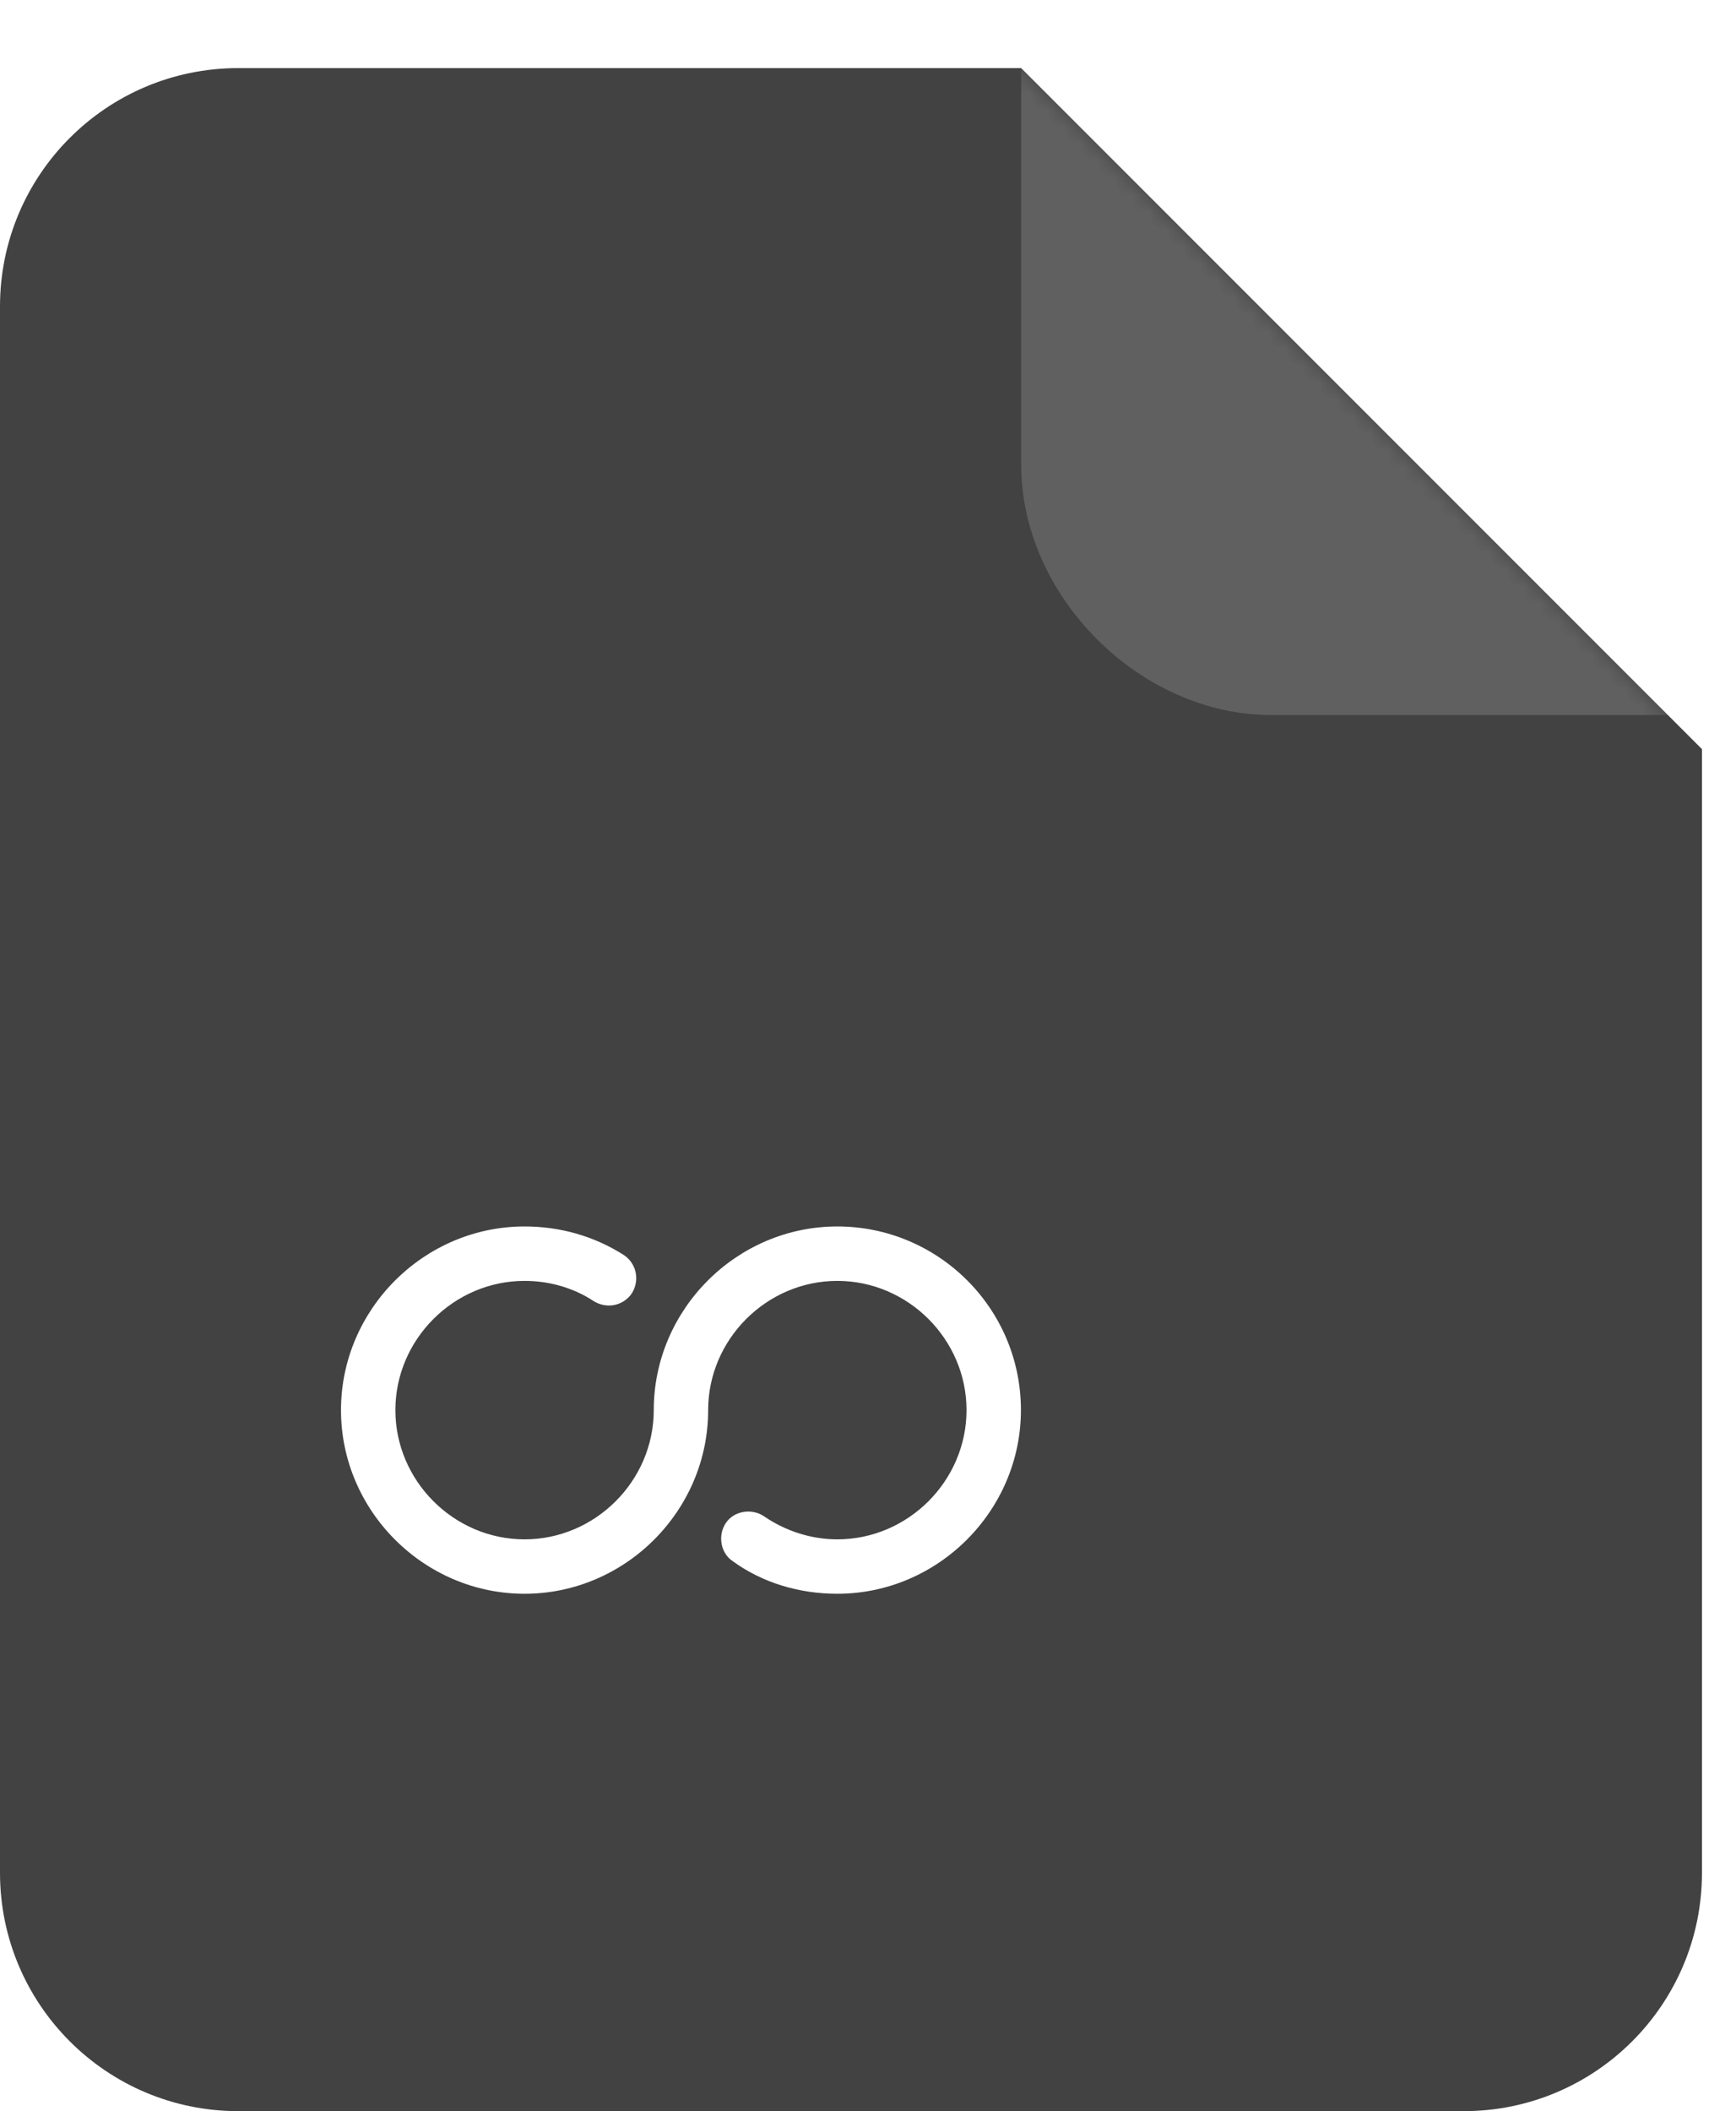<svg width="102" height="124" viewBox="0 0 102 124" fill="none" xmlns="http://www.w3.org/2000/svg">
<path fill-rule="evenodd" clip-rule="evenodd" d="M60 4L100 44V110C100 117.732 93.732 124 86 124H14C6.268 124 0 117.732 0 110V18C0 10.268 6.268 4 14 4H60Z" fill="#424242"/>
<mask id="mask0_177_5796" style="mask-type:alpha" maskUnits="userSpaceOnUse" x="0" y="4" width="100" height="120">
<path fill-rule="evenodd" clip-rule="evenodd" d="M60 4L100 44V110C100 117.732 93.732 124 86 124H14C6.268 124 0 117.732 0 110V18C0 10.268 6.268 4 14 4H60Z" fill="white"/>
</mask>
<g mask="url(#mask0_177_5796)">
<g opacity="0.4" filter="url(#filter0_d_177_5796)">
<path fill-rule="evenodd" clip-rule="evenodd" d="M100 44H74.707C66.975 44 60 37.025 60 29.293V4L100 44Z" fill="white" fill-opacity="0.4"/>
</g>
<path fill-rule="evenodd" clip-rule="evenodd" d="M20.035 82.824C20.035 88.737 24.909 93.611 30.821 93.611C36.734 93.611 41.608 88.737 41.608 82.824C41.608 78.669 45.044 75.234 49.198 75.234C53.353 75.234 56.789 78.669 56.789 82.824C56.789 86.979 53.353 90.415 49.198 90.415C47.68 90.415 46.162 89.935 44.884 89.056C44.165 88.577 43.126 88.737 42.646 89.456C42.167 90.175 42.327 91.213 43.046 91.693C44.804 92.971 46.961 93.611 49.198 93.611C55.111 93.611 59.985 88.737 59.985 82.824C59.985 76.832 55.111 72.037 49.198 72.037C43.286 72.037 38.412 76.911 38.412 82.824C38.412 86.979 34.976 90.415 30.821 90.415C26.666 90.415 23.231 86.979 23.231 82.824C23.231 78.669 26.666 75.234 30.821 75.234C32.259 75.234 33.698 75.633 34.896 76.432C35.695 76.911 36.654 76.672 37.133 75.953C37.613 75.154 37.373 74.195 36.654 73.715C34.896 72.597 32.899 72.037 30.821 72.037C24.909 72.037 20.035 76.911 20.035 82.824Z" fill="white"/>
</g>
<defs>
<filter id="filter0_d_177_5796" x="58" y="0" width="44" height="44" filterUnits="userSpaceOnUse" color-interpolation-filters="sRGB">
<feFlood flood-opacity="0" result="BackgroundImageFix"/>
<feColorMatrix in="SourceAlpha" type="matrix" values="0 0 0 0 0 0 0 0 0 0 0 0 0 0 0 0 0 0 127 0" result="hardAlpha"/>
<feOffset dy="-2"/>
<feGaussianBlur stdDeviation="1"/>
<feColorMatrix type="matrix" values="0 0 0 0 0 0 0 0 0 0 0 0 0 0 0 0 0 0 0.091 0"/>
<feBlend mode="normal" in2="BackgroundImageFix" result="effect1_dropShadow_177_5796"/>
<feBlend mode="normal" in="SourceGraphic" in2="effect1_dropShadow_177_5796" result="shape"/>
</filter>
</defs>
</svg>
